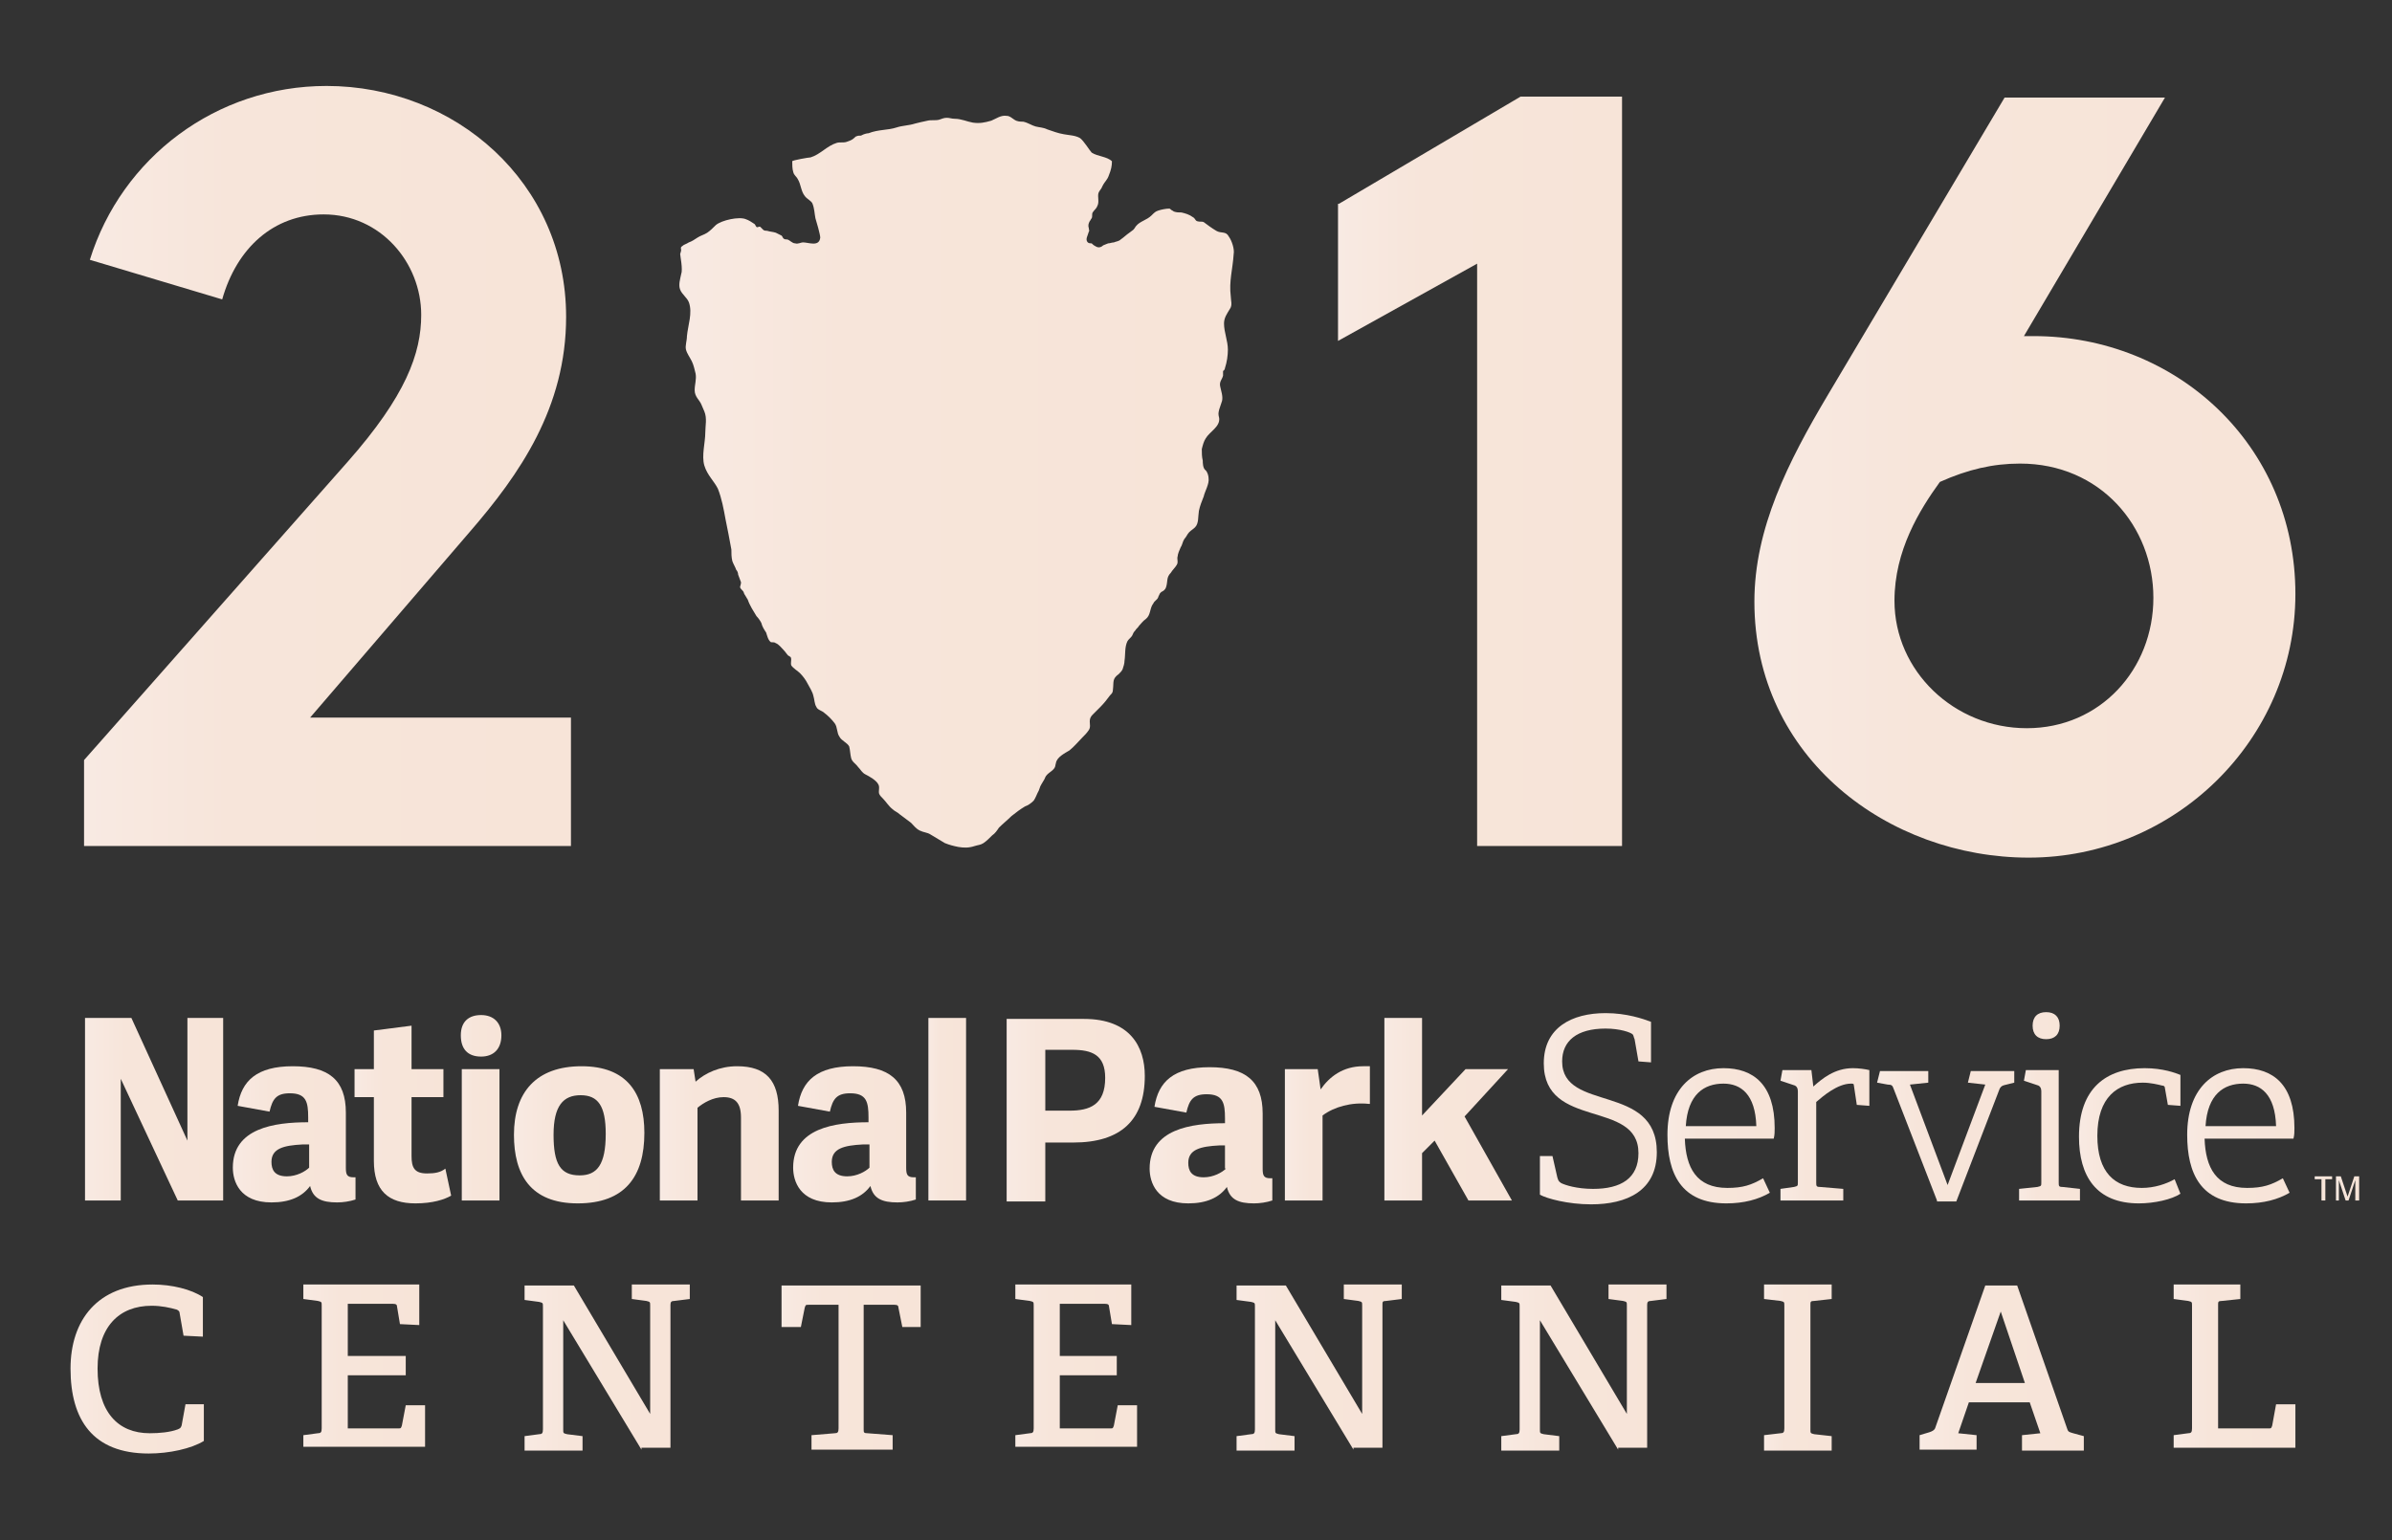 <?xml version="1.0" encoding="utf-8"?>
<!-- Generator: Adobe Illustrator 18.0.0, SVG Export Plug-In . SVG Version: 6.00 Build 0)  -->
<!DOCTYPE svg PUBLIC "-//W3C//DTD SVG 1.1//EN" "http://www.w3.org/Graphics/SVG/1.1/DTD/svg11.dtd">
<svg version="1.1" id="Layer_1" xmlns="http://www.w3.org/2000/svg" xmlns:xlink="http://www.w3.org/1999/xlink" x="0px" y="0px"
	 viewBox="0 0 247.6 159.5" enable-background="new 0 0 247.6 159.5" xml:space="preserve">
<rect x="0" y="0" width="247.6" height="159.5" fill="#333333" stroke="none"/>
<g>
	<g>
		<g>
			<g>
				<g>
					<linearGradient id="SVGID_1_" gradientUnits="userSpaceOnUse" x1="70.024" y1="49.839" x2="127.588" y2="49.839">
						<stop  offset="0" style="stop-color:#F8EAE3"/>
						<stop  offset="4.712987e-02" style="stop-color:#F8E9E1"/>
						<stop  offset="0.299" style="stop-color:#F7E5DA"/>
						<stop  offset="1" style="stop-color:#F7E4D8"/>
					</linearGradient>
					<path fill="url(#SVGID_1_)" d="M111.8,14.3c0.4,0.3,1,1.3,1.2,1.5c0.6,0.4,1.6,0.4,2.1,0.9c0,0.5-0.1,0.9-0.3,1.4
						c-0.2,0.6-0.4,0.6-0.7,1.2c-0.1,0.3-0.3,0.4-0.4,0.7c-0.1,0.4,0.1,0.9-0.1,1.3c-0.1,0.3-0.3,0.4-0.5,0.7
						c-0.1,0.2,0,0.4-0.1,0.6c-0.1,0.1-0.1,0.2-0.2,0.3c-0.1,0.2-0.2,0.4-0.1,0.7c0,0.2,0.1,0.3,0,0.4c-0.1,0.4-0.4,0.8-0.1,1.1
						c0.1,0.1,0.3,0.1,0.4,0.1c0.1,0.1,0.2,0.2,0.4,0.3c0.3,0.2,0.6,0.1,0.8-0.1c0.2-0.1,0.3-0.1,0.5-0.2c0.2,0,0.4-0.1,0.6-0.1
						c0.2-0.1,0.5-0.1,0.7-0.3c0.3-0.2,0.6-0.5,0.9-0.7c0.1-0.1,0.3-0.2,0.4-0.3c0.2-0.2,0.2-0.3,0.3-0.4c0.4-0.5,1.1-0.6,1.6-1.1
						c0.3-0.3,0.4-0.4,0.7-0.5c0.3-0.1,0.8-0.2,1.1-0.2c0.1,0,0.1,0,0.2,0.1c0.1,0.1,0.2,0.1,0.3,0.2c0.3,0.1,0.5,0.1,0.8,0.1
						c0.4,0.1,0.8,0.2,1.2,0.5c0.2,0.1,0.2,0.3,0.4,0.4c0.3,0.1,0.5,0,0.7,0.1c0.4,0.3,0.8,0.6,1.3,0.9c0.5,0.3,1,0,1.3,0.6
						c0.3,0.4,0.6,1.3,0.5,1.8c-0.1,1.6-0.5,2.8-0.3,4.4c0,0.4,0.2,0.9-0.1,1.3c-0.3,0.5-0.6,0.9-0.6,1.5c0,0.9,0.4,1.8,0.4,2.7
						c0,0.6-0.1,1.3-0.3,1.9c0,0.1-0.1,0.3-0.2,0.3c0,0.1,0,0.3,0,0.5c-0.1,0.4-0.4,0.6-0.3,1.1c0.1,0.5,0.3,1,0.2,1.5
						c-0.1,0.3-0.2,0.6-0.3,0.9c-0.1,0.4-0.1,0.5,0,0.9c0.1,0.9-1,1.4-1.4,2.1c-0.2,0.3-0.3,0.7-0.4,1.1c0,0.4,0,0.8,0.1,1.2
						c0,0.2,0,0.8,0.3,1c0.2,0.2,0.3,0.6,0.3,0.8c0.1,0.6-0.4,1.4-0.5,1.9c-0.2,0.5-0.4,1-0.5,1.5c-0.1,0.6,0,1.3-0.4,1.7
						c-0.2,0.2-0.4,0.3-0.6,0.5c-0.2,0.2-0.3,0.5-0.5,0.7c-0.2,0.3-0.2,0.6-0.4,0.9c-0.1,0.2-0.3,0.7-0.3,0.9
						c-0.1,0.3,0.1,0.6-0.1,0.9c-0.1,0.2-0.5,0.6-0.6,0.8c-0.5,0.5-0.3,0.9-0.5,1.5c-0.1,0.3-0.3,0.4-0.5,0.5
						c-0.1,0.1-0.2,0.2-0.2,0.3c-0.1,0.1-0.1,0.3-0.2,0.4c-0.1,0.1-0.2,0.2-0.3,0.3c-0.1,0.1-0.1,0.2-0.2,0.3
						c-0.3,0.5-0.2,1.1-0.7,1.5c-0.3,0.2-0.5,0.5-0.7,0.7c-0.1,0.2-0.3,0.3-0.4,0.5c-0.2,0.2-0.2,0.3-0.3,0.5
						c-0.1,0.2-0.4,0.4-0.5,0.6c-0.3,0.6-0.2,1.4-0.3,2c0,0.3-0.1,0.6-0.2,0.9c-0.1,0.2-0.2,0.3-0.4,0.5c-0.7,0.5-0.5,0.8-0.6,1.6
						c0,0.3-0.1,0.4-0.3,0.6c-0.3,0.4-0.6,0.8-1,1.2c-0.3,0.3-0.5,0.5-0.8,0.8c-0.2,0.2-0.3,0.4-0.3,0.7c0,0.3,0.1,0.6-0.1,0.9
						c-0.2,0.3-0.4,0.5-0.7,0.8c-0.4,0.4-0.8,0.9-1.3,1.3c-0.5,0.3-1.3,0.7-1.4,1.3c-0.1,0.3,0,0.4-0.3,0.7
						c-0.2,0.2-0.4,0.3-0.6,0.5c-0.2,0.2-0.2,0.3-0.3,0.5c-0.1,0.2-0.2,0.3-0.3,0.5c-0.2,0.3-0.2,0.6-0.4,0.9
						c-0.1,0.2-0.2,0.5-0.4,0.8c-0.3,0.3-0.6,0.5-0.9,0.6c-0.5,0.3-0.9,0.6-1.4,1c-0.4,0.4-0.9,0.8-1.3,1.2
						c-0.2,0.3-0.4,0.6-0.7,0.8c-0.3,0.3-0.6,0.6-0.9,0.8c-0.3,0.2-0.6,0.2-0.9,0.3c-0.6,0.2-1.1,0.2-1.7,0.1
						c-0.5-0.1-0.9-0.2-1.4-0.4c-0.5-0.3-1-0.6-1.5-0.9c-0.3-0.2-0.7-0.2-1.1-0.4c-0.4-0.2-0.6-0.5-0.9-0.8
						c-0.4-0.3-0.8-0.6-1.2-0.9c-0.2-0.2-0.5-0.3-0.7-0.5c-0.4-0.3-0.7-0.8-1-1.1c-0.2-0.2-0.3-0.3-0.4-0.5c-0.1-0.3,0.1-0.7-0.1-1
						c-0.2-0.4-0.9-0.8-1.3-1c-0.4-0.2-0.5-0.5-0.8-0.8c-0.2-0.3-0.6-0.5-0.7-0.9c-0.1-0.4-0.1-0.8-0.2-1.2c-0.2-0.4-0.8-0.6-1-1
						c-0.3-0.4-0.2-1-0.5-1.4c-0.3-0.4-0.7-0.8-1.1-1.1c-0.2-0.2-0.7-0.3-0.8-0.6c-0.2-0.3-0.2-0.8-0.3-1.1
						c-0.1-0.5-0.4-0.9-0.6-1.3c-0.2-0.4-0.5-0.8-0.8-1.1c-0.2-0.2-0.7-0.5-0.9-0.8c-0.1-0.3,0.1-0.7-0.1-0.9
						c-0.1,0-0.1-0.1-0.2-0.1c-0.2-0.2-0.3-0.4-0.5-0.6c-0.2-0.2-0.5-0.6-0.8-0.7c-0.1-0.1-0.3-0.1-0.5-0.1c-0.3-0.2-0.4-0.7-0.5-1
						c-0.2-0.3-0.4-0.6-0.5-1c-0.1-0.2-0.3-0.5-0.5-0.7c-0.3-0.5-0.7-1.1-0.9-1.7c-0.1-0.2-0.2-0.3-0.3-0.5
						c-0.1-0.1-0.1-0.3-0.2-0.4c-0.1-0.1-0.3-0.3-0.3-0.4c0-0.1,0.1-0.3,0.1-0.5c-0.1-0.3-0.2-0.5-0.3-0.8c0-0.2-0.1-0.4-0.2-0.5
						c-0.1-0.3-0.3-0.6-0.4-0.9c-0.1-0.4-0.1-0.8-0.1-1.2c-0.1-0.5-0.2-1.1-0.3-1.6c-0.1-0.5-0.2-1-0.3-1.5
						c-0.2-1.1-0.4-2.2-0.8-3.2c-0.4-0.8-1.1-1.4-1.4-2.4c-0.3-1,0.1-2.4,0.1-3.4c0-0.7,0.2-1.5-0.1-2.2c-0.1-0.2-0.2-0.5-0.3-0.7
						c-0.2-0.5-0.7-0.8-0.7-1.5c0-0.6,0.2-1.1,0.1-1.7c-0.1-0.4-0.2-0.9-0.4-1.3c-0.2-0.4-0.5-0.8-0.6-1.2c-0.1-0.4,0.1-0.9,0.1-1.4
						c0.1-1.1,0.6-2.4,0.2-3.5c-0.2-0.5-0.7-0.8-0.9-1.3c-0.2-0.5,0-1.1,0.1-1.6c0.2-0.5-0.1-1.9-0.1-2.1c0,0,0.1-0.3,0.1-0.4
						c0-0.1-0.1-0.3,0.1-0.4c0.2-0.2,0.4-0.2,0.7-0.4c0.3-0.1,0.6-0.3,0.9-0.5c0.3-0.2,0.7-0.3,1-0.5c0.3-0.2,0.6-0.5,0.9-0.8
						c0.6-0.5,2.4-0.9,3.1-0.6c0.3,0.1,0.6,0.3,0.9,0.5c0.1,0.1,0.1,0.2,0.2,0.3c0.1,0.1,0.3-0.1,0.4,0c0.1,0.1,0.2,0.2,0.3,0.3
						c0.1,0.1,0.3,0.1,0.4,0.1c0.3,0.1,0.6,0.1,0.9,0.2c0.2,0.1,0.4,0.2,0.6,0.3c0.1,0.1,0.1,0.2,0.2,0.3c0.1,0.1,0.3,0.1,0.4,0.1
						c0.3,0.1,0.5,0.4,0.8,0.4c0.3,0.1,0.6-0.1,0.8-0.1c0.6,0,1.7,0.5,1.8-0.5c0-0.3-0.4-1.7-0.5-2c-0.1-0.5-0.1-1-0.3-1.5
						c-0.1-0.3-0.6-0.5-0.8-0.8c-0.4-0.5-0.4-1.2-0.7-1.7c-0.2-0.4-0.4-0.4-0.5-0.8c-0.1-0.3-0.1-0.8-0.1-1.1c0-0.1,1.7-0.4,1.9-0.4
						c1-0.3,1.7-1.2,2.7-1.5c0.3-0.1,0.7,0,1-0.1c0.3-0.1,0.6-0.2,0.8-0.4c0.1-0.1,0.2-0.2,0.3-0.2c0.2-0.1,0.4,0,0.5-0.1
						c0.2-0.1,0.5-0.2,0.7-0.2c1-0.4,2-0.3,2.9-0.6c0.6-0.2,1.3-0.2,1.9-0.4c0.4-0.1,0.8-0.2,1.3-0.3c0.4-0.1,0.8,0,1.2-0.1
						c0.3-0.1,0.5-0.2,0.8-0.2c0.3,0,0.5,0.1,0.8,0.1c0.7,0,1.3,0.3,1.9,0.4c0.7,0.1,1.2,0,1.9-0.2c0.5-0.2,1-0.6,1.6-0.5
						c0.3,0,0.5,0.2,0.8,0.4c0.3,0.2,0.6,0.2,0.9,0.2c0.5,0.1,0.9,0.4,1.3,0.5c0.4,0.1,0.8,0.1,1.2,0.3c0.6,0.2,1.1,0.4,1.7,0.5
						C110.6,14,111.3,14,111.8,14.3z"/>
				</g>
			</g>
			<g>
				<linearGradient id="SVGID_2_" gradientUnits="userSpaceOnUse" x1="8.73" y1="48.277" x2="59.141" y2="48.277">
					<stop  offset="0" style="stop-color:#F8EAE3"/>
					<stop  offset="4.712987e-02" style="stop-color:#F8E9E1"/>
					<stop  offset="0.299" style="stop-color:#F7E5DA"/>
					<stop  offset="1" style="stop-color:#F7E4D8"/>
				</linearGradient>
				<path fill="url(#SVGID_2_)" d="M9.3,26.9c3.3-10.6,13.1-18,24.5-18c13.3,0,24.8,10,24.8,23.9c0,9.4-4.8,16.3-10,22.3L32.1,74.3
					h27v13.3H8.7v-8.9L36,47.8c6-6.8,7.6-11.2,7.6-15.2c0-5.4-4.2-10.4-10.1-10.4c-5.2,0-9,3.5-10.5,8.8L9.3,26.9z"/>
				<linearGradient id="SVGID_3_" gradientUnits="userSpaceOnUse" x1="138.579" y1="48.831" x2="167.941" y2="48.831">
					<stop  offset="0" style="stop-color:#F8EAE3"/>
					<stop  offset="4.712987e-02" style="stop-color:#F8E9E1"/>
					<stop  offset="0.299" style="stop-color:#F7E5DA"/>
					<stop  offset="1" style="stop-color:#F7E4D8"/>
				</linearGradient>
				<path fill="url(#SVGID_3_)" d="M138.6,21.1l18.8-11.1h10.5v77.6h-15V27.3l-14.4,8V21.1z"/>
				<linearGradient id="SVGID_4_" gradientUnits="userSpaceOnUse" x1="181.712" y1="49.385" x2="237.664" y2="49.385">
					<stop  offset="0" style="stop-color:#F8EAE3"/>
					<stop  offset="4.712987e-02" style="stop-color:#F8E9E1"/>
					<stop  offset="0.299" style="stop-color:#F7E5DA"/>
					<stop  offset="1" style="stop-color:#F7E4D8"/>
				</linearGradient>
				<path fill="url(#SVGID_4_)" d="M224.1,10.1l-14.6,24.7h1c14.7,0,27.1,11.2,27.1,26.7c0,15.1-12.5,27.3-27.6,27.3
					c-14.5,0-28.4-10.3-28.4-26.5c0-7.6,3.5-14.5,7.6-21.4l18.3-30.8H224.1z M196.1,62.2c0,7.3,6.2,13.2,13.7,13.2
					c7.6,0,13.1-6.1,13.1-13.5c0-7.4-5.5-13.9-13.8-13.9c-2.8,0-5.4,0.6-8.3,1.9C198.7,52.8,196.1,57,196.1,62.2z"/>
			</g>
		</g>
	</g>
	<g>
		<g>
			<linearGradient id="SVGID_5_" gradientUnits="userSpaceOnUse" x1="7.258" y1="141.661" x2="21.07" y2="141.661">
				<stop  offset="0" style="stop-color:#F8EAE3"/>
				<stop  offset="4.712987e-02" style="stop-color:#F8E9E1"/>
				<stop  offset="0.299" style="stop-color:#F7E5DA"/>
				<stop  offset="1" style="stop-color:#F7E4D8"/>
			</linearGradient>
			<path fill="url(#SVGID_5_)" d="M21.1,149.2c-1.3,0.8-3.6,1.3-5.7,1.3c-5.8,0-8.1-3.5-8.1-8.8c0-5,2.8-8.7,8.5-8.7
				c2,0,4,0.5,5.2,1.3v4.1l-2-0.1l-0.4-2.3c0-0.2-0.1-0.3-0.3-0.4c-0.7-0.2-1.6-0.4-2.6-0.4c-3.4,0-5.6,2.2-5.6,6.5
				c0,4.5,2.1,6.7,5.4,6.7c1,0,2.1-0.1,2.9-0.4c0.2-0.1,0.3-0.1,0.4-0.4l0.4-2.2h1.9V149.2z"/>
			<linearGradient id="SVGID_6_" gradientUnits="userSpaceOnUse" x1="31.417" y1="141.673" x2="43.965" y2="141.673">
				<stop  offset="0" style="stop-color:#F8EAE3"/>
				<stop  offset="4.712987e-02" style="stop-color:#F8E9E1"/>
				<stop  offset="0.299" style="stop-color:#F7E5DA"/>
				<stop  offset="1" style="stop-color:#F7E4D8"/>
			</linearGradient>
			<path fill="url(#SVGID_6_)" d="M31.4,150.1v-1.5l1.5-0.2c0.3,0,0.4-0.1,0.4-0.5v-12.7c0-0.4,0-0.4-0.4-0.5l-1.5-0.2v-1.5h12v4.2
				l-2-0.1l-0.3-1.8c0-0.2-0.1-0.3-0.4-0.3H36v5.4H42v2H36v5.5h5.2c0.3,0,0.3,0,0.4-0.3l0.4-2.1h2v4.3H31.4z"/>
			<linearGradient id="SVGID_7_" gradientUnits="userSpaceOnUse" x1="54.194" y1="141.661" x2="71.378" y2="141.661">
				<stop  offset="0" style="stop-color:#F8EAE3"/>
				<stop  offset="4.712987e-02" style="stop-color:#F8E9E1"/>
				<stop  offset="0.299" style="stop-color:#F7E5DA"/>
				<stop  offset="1" style="stop-color:#F7E4D8"/>
			</linearGradient>
			<path fill="url(#SVGID_7_)" d="M66.4,150.1l-8.1-13.4V148c0,0.4,0,0.4,0.4,0.5l1.6,0.2v1.5h-6v-1.5l1.5-0.2
				c0.3,0,0.4-0.1,0.4-0.5v-12.7c0-0.4,0-0.4-0.4-0.5l-1.5-0.2v-1.5h5.1l7.9,13.3v-11.2c0-0.4,0-0.4-0.4-0.5l-1.5-0.2v-1.5h6v1.5
				l-1.6,0.2c-0.3,0-0.4,0.1-0.4,0.4v14.8H66.4z"/>
			<linearGradient id="SVGID_8_" gradientUnits="userSpaceOnUse" x1="80.927" y1="141.673" x2="95.372" y2="141.673">
				<stop  offset="0" style="stop-color:#F8EAE3"/>
				<stop  offset="4.712987e-02" style="stop-color:#F8E9E1"/>
				<stop  offset="0.299" style="stop-color:#F7E5DA"/>
				<stop  offset="1" style="stop-color:#F7E4D8"/>
			</linearGradient>
			<path fill="url(#SVGID_8_)" d="M84,150.1v-1.5l2.4-0.2c0.3,0,0.4-0.1,0.4-0.5v-12.8h-3.1c-0.3,0-0.3,0-0.4,0.3l-0.4,2h-2v-4.3
				h14.4v4.3h-1.9l-0.4-2c0-0.2-0.1-0.3-0.4-0.3h-3.2V148c0,0.3,0,0.4,0.4,0.4l2.6,0.2v1.5H84z"/>
			<linearGradient id="SVGID_9_" gradientUnits="userSpaceOnUse" x1="105.132" y1="141.673" x2="117.681" y2="141.673">
				<stop  offset="0" style="stop-color:#F8EAE3"/>
				<stop  offset="4.712987e-02" style="stop-color:#F8E9E1"/>
				<stop  offset="0.299" style="stop-color:#F7E5DA"/>
				<stop  offset="1" style="stop-color:#F7E4D8"/>
			</linearGradient>
			<path fill="url(#SVGID_9_)" d="M105.1,150.1v-1.5l1.5-0.2c0.3,0,0.4-0.1,0.4-0.5v-12.7c0-0.4,0-0.4-0.4-0.5l-1.5-0.2v-1.5h12v4.2
				l-2-0.1l-0.3-1.8c0-0.2-0.1-0.3-0.4-0.3h-4.7v5.4h5.9v2h-5.9v5.5h5.2c0.3,0,0.3,0,0.4-0.3l0.4-2.1h2v4.3H105.1z"/>
			<linearGradient id="SVGID_10_" gradientUnits="userSpaceOnUse" x1="127.909" y1="141.661" x2="145.093" y2="141.661">
				<stop  offset="0" style="stop-color:#F8EAE3"/>
				<stop  offset="4.712987e-02" style="stop-color:#F8E9E1"/>
				<stop  offset="0.299" style="stop-color:#F7E5DA"/>
				<stop  offset="1" style="stop-color:#F7E4D8"/>
			</linearGradient>
			<path fill="url(#SVGID_10_)" d="M140.1,150.1l-8.1-13.4V148c0,0.4,0,0.4,0.4,0.5l1.6,0.2v1.5h-6v-1.5l1.5-0.2
				c0.3,0,0.4-0.1,0.4-0.5v-12.7c0-0.4,0-0.4-0.4-0.5l-1.5-0.2v-1.5h5.1l7.9,13.3v-11.2c0-0.4,0-0.4-0.4-0.5l-1.5-0.2v-1.5h6v1.5
				l-1.6,0.2c-0.4,0-0.4,0.1-0.4,0.4v14.8H140.1z"/>
			<linearGradient id="SVGID_11_" gradientUnits="userSpaceOnUse" x1="155.275" y1="141.661" x2="172.458" y2="141.661">
				<stop  offset="0" style="stop-color:#F8EAE3"/>
				<stop  offset="4.712987e-02" style="stop-color:#F8E9E1"/>
				<stop  offset="0.299" style="stop-color:#F7E5DA"/>
				<stop  offset="1" style="stop-color:#F7E4D8"/>
			</linearGradient>
			<path fill="url(#SVGID_11_)" d="M167.5,150.1l-8.1-13.4V148c0,0.4,0,0.4,0.4,0.5l1.6,0.2v1.5h-6v-1.5l1.5-0.2
				c0.3,0,0.4-0.1,0.4-0.5v-12.7c0-0.4,0-0.4-0.4-0.5l-1.5-0.2v-1.5h5.1l7.9,13.3v-11.2c0-0.4,0-0.4-0.4-0.5l-1.5-0.2v-1.5h6v1.5
				l-1.6,0.2c-0.3,0-0.4,0.1-0.4,0.4v14.8H167.5z"/>
			<linearGradient id="SVGID_12_" gradientUnits="userSpaceOnUse" x1="182.617" y1="141.673" x2="189.617" y2="141.673">
				<stop  offset="0" style="stop-color:#F8EAE3"/>
				<stop  offset="4.712987e-02" style="stop-color:#F8E9E1"/>
				<stop  offset="0.299" style="stop-color:#F7E5DA"/>
				<stop  offset="1" style="stop-color:#F7E4D8"/>
			</linearGradient>
			<path fill="url(#SVGID_12_)" d="M182.6,150.1v-1.5l1.7-0.2c0.3,0,0.4-0.1,0.4-0.5v-12.7c0-0.4,0-0.4-0.4-0.5l-1.7-0.2v-1.5h7v1.5
				l-1.8,0.2c-0.4,0-0.4,0.1-0.4,0.4V148c0,0.4,0,0.4,0.4,0.5l1.8,0.2v1.5H182.6z"/>
			<linearGradient id="SVGID_13_" gradientUnits="userSpaceOnUse" x1="198.816" y1="141.673" x2="215.674" y2="141.673">
				<stop  offset="0" style="stop-color:#F8EAE3"/>
				<stop  offset="4.712987e-02" style="stop-color:#F8E9E1"/>
				<stop  offset="0.299" style="stop-color:#F7E5DA"/>
				<stop  offset="1" style="stop-color:#F7E4D8"/>
			</linearGradient>
			<path fill="url(#SVGID_13_)" d="M209.3,150.1v-1.5l1.9-0.2l-1.1-3.2h-6.3l-1.1,3.2l1.9,0.2v1.5h-5.9v-1.5l1-0.3
				c0.3-0.1,0.5-0.2,0.6-0.4l5.2-14.8h3.3L214,148c0.1,0.3,0.3,0.3,0.6,0.4l1.1,0.3v1.5H209.3z M207.1,135.8L207.1,135.8l-2.6,7.4
				h5.1L207.1,135.8z"/>
			<linearGradient id="SVGID_14_" gradientUnits="userSpaceOnUse" x1="224.988" y1="141.673" x2="237.537" y2="141.673">
				<stop  offset="0" style="stop-color:#F8EAE3"/>
				<stop  offset="4.712987e-02" style="stop-color:#F8E9E1"/>
				<stop  offset="0.299" style="stop-color:#F7E5DA"/>
				<stop  offset="1" style="stop-color:#F7E4D8"/>
			</linearGradient>
			<path fill="url(#SVGID_14_)" d="M225,150.1v-1.5l1.5-0.2c0.3,0,0.4-0.1,0.4-0.5v-12.7c0-0.4,0-0.4-0.4-0.5l-1.5-0.2v-1.5h6.9v1.5
				l-1.9,0.2c-0.4,0-0.4,0.1-0.4,0.4v12.8h5.2c0.3,0,0.3,0,0.4-0.3l0.4-2.2h2v4.5H225z"/>
		</g>
		<g>
			<linearGradient id="SVGID_15_" gradientUnits="userSpaceOnUse" x1="8.779" y1="114.835" x2="23.087" y2="114.835">
				<stop  offset="0" style="stop-color:#F8EAE3"/>
				<stop  offset="4.712987e-02" style="stop-color:#F8E9E1"/>
				<stop  offset="0.299" style="stop-color:#F7E5DA"/>
				<stop  offset="1" style="stop-color:#F7E4D8"/>
			</linearGradient>
			<polygon fill="url(#SVGID_15_)" points="18.4,124.3 12.5,111.7 12.5,124.3 8.8,124.3 8.8,105.4 13.6,105.4 19.4,118.1 
				19.4,105.4 23.1,105.4 23.1,124.3 			"/>
			<linearGradient id="SVGID_16_" gradientUnits="userSpaceOnUse" x1="36.646" y1="115.369" x2="46.702" y2="115.369">
				<stop  offset="0" style="stop-color:#F8EAE3"/>
				<stop  offset="4.712987e-02" style="stop-color:#F8E9E1"/>
				<stop  offset="0.299" style="stop-color:#F7E5DA"/>
				<stop  offset="1" style="stop-color:#F7E4D8"/>
			</linearGradient>
			<path fill="url(#SVGID_16_)" d="M46.7,123.8c-0.7,0.4-1.9,0.8-3.7,0.8c-2.8,0-4.3-1.3-4.3-4.4v-6.6h-2v-2.9h2v-4l3.9-0.5v4.5h3.3
				v2.9h-3.3v6.1c0,1.2,0.3,1.8,1.6,1.8c0.8,0,1.4-0.1,1.9-0.5L46.7,123.8z"/>
			<linearGradient id="SVGID_17_" gradientUnits="userSpaceOnUse" x1="47.641" y1="114.683" x2="51.913" y2="114.683">
				<stop  offset="0" style="stop-color:#F8EAE3"/>
				<stop  offset="4.712987e-02" style="stop-color:#F8E9E1"/>
				<stop  offset="0.299" style="stop-color:#F7E5DA"/>
				<stop  offset="1" style="stop-color:#F7E4D8"/>
			</linearGradient>
			<path fill="url(#SVGID_17_)" d="M51.7,124.3h-3.9v-13.6h3.9V124.3z M49.8,109.4c-1.4,0-2.1-0.8-2.1-2.2c0-1.4,0.8-2.1,2.1-2.1
				c1.3,0,2.1,0.8,2.1,2.1C51.9,108.6,51.1,109.4,49.8,109.4"/>
			<linearGradient id="SVGID_18_" gradientUnits="userSpaceOnUse" x1="53.247" y1="117.495" x2="66.786" y2="117.495">
				<stop  offset="0" style="stop-color:#F8EAE3"/>
				<stop  offset="4.712987e-02" style="stop-color:#F8E9E1"/>
				<stop  offset="0.299" style="stop-color:#F7E5DA"/>
				<stop  offset="1" style="stop-color:#F7E4D8"/>
			</linearGradient>
			<path fill="url(#SVGID_18_)" d="M62.7,117.4c0-2.9-0.8-4-2.6-4c-1.8,0-2.8,1.1-2.8,4.1c0,3,0.7,4.2,2.7,4.2
				C61.8,121.7,62.7,120.6,62.7,117.4 M53.2,117.5c0-4.4,2.3-7.1,7-7.1c4.7,0,6.5,2.8,6.5,6.9c0,4.5-2,7.3-6.9,7.3
				C54.9,124.6,53.2,121.6,53.2,117.5"/>
			<linearGradient id="SVGID_19_" gradientUnits="userSpaceOnUse" x1="68.292" y1="117.339" x2="80.631" y2="117.339">
				<stop  offset="0" style="stop-color:#F8EAE3"/>
				<stop  offset="4.712987e-02" style="stop-color:#F8E9E1"/>
				<stop  offset="0.299" style="stop-color:#F7E5DA"/>
				<stop  offset="1" style="stop-color:#F7E4D8"/>
			</linearGradient>
			<path fill="url(#SVGID_19_)" d="M80.6,124.3h-3.9v-8.6c0-1.5-0.6-2.1-1.8-2.1c-1.1,0-2.1,0.6-2.7,1.1v9.6h-3.9v-13.6h3.5L72,112
				c1-0.9,2.5-1.6,4.3-1.6c3,0,4.3,1.5,4.3,4.6V124.3z"/>
			<linearGradient id="SVGID_20_" gradientUnits="userSpaceOnUse" x1="96.124" y1="114.835" x2="100.06" y2="114.835">
				<stop  offset="0" style="stop-color:#F8EAE3"/>
				<stop  offset="4.712987e-02" style="stop-color:#F8E9E1"/>
				<stop  offset="0.299" style="stop-color:#F7E5DA"/>
				<stop  offset="1" style="stop-color:#F7E4D8"/>
			</linearGradient>
			<rect x="96.1" y="105.4" fill="url(#SVGID_20_)" width="3.9" height="18.9"/>
			<linearGradient id="SVGID_21_" gradientUnits="userSpaceOnUse" x1="24.193" y1="117.451" x2="36.933" y2="117.451">
				<stop  offset="0" style="stop-color:#F8EAE3"/>
				<stop  offset="4.712987e-02" style="stop-color:#F8E9E1"/>
				<stop  offset="0.299" style="stop-color:#F7E5DA"/>
				<stop  offset="1" style="stop-color:#F7E4D8"/>
			</linearGradient>
			<path fill="url(#SVGID_21_)" d="M36.9,121.9c-0.1,0-0.2,0-0.3,0c-0.7,0-0.8-0.3-0.8-1v-5.7c0-3.4-1.8-4.8-5.5-4.8
				c-3.7,0-5.3,1.5-5.7,4.1l3.3,0.6c0.3-1.3,0.7-1.9,2.1-1.9c1.7,0,1.9,0.9,1.9,2.5v0.5c-3.5,0-7.8,0.6-7.8,4.7c0,1.4,0.7,3.6,4,3.6
				c1.9,0,3.2-0.6,4-1.7c0.3,1.3,1.2,1.7,2.8,1.7c0.6,0,1.3-0.1,1.9-0.3V121.9z M32,120.9c-0.4,0.4-1.3,0.9-2.3,0.9
				c-1.3,0-1.6-0.7-1.6-1.5c0-1.4,1.3-1.7,3.2-1.8H32V120.9z"/>
			<linearGradient id="SVGID_22_" gradientUnits="userSpaceOnUse" x1="82.163" y1="117.451" x2="94.903" y2="117.451">
				<stop  offset="0" style="stop-color:#F8EAE3"/>
				<stop  offset="4.712987e-02" style="stop-color:#F8E9E1"/>
				<stop  offset="0.299" style="stop-color:#F7E5DA"/>
				<stop  offset="1" style="stop-color:#F7E4D8"/>
			</linearGradient>
			<path fill="url(#SVGID_22_)" d="M94.9,121.9c-0.1,0-0.2,0-0.3,0c-0.7,0-0.8-0.3-0.8-1v-5.7c0-3.4-1.8-4.8-5.5-4.8
				c-3.7,0-5.3,1.5-5.7,4.1l3.3,0.6c0.3-1.3,0.7-1.9,2.1-1.9c1.7,0,1.9,0.9,1.9,2.5v0.5c-3.5,0-7.8,0.6-7.8,4.7c0,1.4,0.7,3.6,4,3.6
				c1.9,0,3.2-0.6,4-1.7c0.3,1.3,1.2,1.7,2.8,1.7c0.6,0,1.3-0.1,1.9-0.3V121.9z M90,120.9c-0.4,0.4-1.3,0.9-2.3,0.9
				c-1.3,0-1.6-0.7-1.6-1.5c0-1.4,1.3-1.7,3.2-1.8H90V120.9z"/>
		</g>
		<g>
			<linearGradient id="SVGID_23_" gradientUnits="userSpaceOnUse" x1="104.214" y1="114.911" x2="118.532" y2="114.911">
				<stop  offset="0" style="stop-color:#F8EAE3"/>
				<stop  offset="4.712987e-02" style="stop-color:#F8E9E1"/>
				<stop  offset="0.299" style="stop-color:#F7E5DA"/>
				<stop  offset="1" style="stop-color:#F7E4D8"/>
			</linearGradient>
			<path fill="url(#SVGID_23_)" d="M108.2,124.4h-4v-18.9h8c4.8,0,6.3,2.9,6.3,5.9c0,4.6-2.5,6.9-7.4,6.9h-2.9V124.4z M110.7,115
				c2.1,0,3.7-0.6,3.7-3.4c0-2.4-1.4-2.9-3.4-2.9h-2.8v6.3H110.7z"/>
			<linearGradient id="SVGID_24_" gradientUnits="userSpaceOnUse" x1="133.03" y1="117.416" x2="141.746" y2="117.416">
				<stop  offset="0" style="stop-color:#F8EAE3"/>
				<stop  offset="4.712987e-02" style="stop-color:#F8E9E1"/>
				<stop  offset="0.299" style="stop-color:#F7E5DA"/>
				<stop  offset="1" style="stop-color:#F7E4D8"/>
			</linearGradient>
			<path fill="url(#SVGID_24_)" d="M141.7,114.3c-1.8-0.2-3.6,0.3-4.8,1.2v8.8H133v-13.6h3.4l0.3,2.1c0.9-1.3,2.3-2.4,4.4-2.4
				c0.2,0,0.4,0,0.7,0V114.3z"/>
			<linearGradient id="SVGID_25_" gradientUnits="userSpaceOnUse" x1="143.249" y1="114.911" x2="156.374" y2="114.911">
				<stop  offset="0" style="stop-color:#F8EAE3"/>
				<stop  offset="4.712987e-02" style="stop-color:#F8E9E1"/>
				<stop  offset="0.299" style="stop-color:#F7E5DA"/>
				<stop  offset="1" style="stop-color:#F7E4D8"/>
			</linearGradient>
			<path fill="url(#SVGID_25_)" d="M147.2,115.5l4.5-4.8h4.4l-4.5,4.9l4.9,8.7H152l-3.5-6.2l-1.3,1.3v4.9h-3.9v-18.9h3.9V115.5z"/>
			<linearGradient id="SVGID_26_" gradientUnits="userSpaceOnUse" x1="119.025" y1="117.572" x2="131.767" y2="117.572">
				<stop  offset="0" style="stop-color:#F8EAE3"/>
				<stop  offset="4.712987e-02" style="stop-color:#F8E9E1"/>
				<stop  offset="0.299" style="stop-color:#F7E5DA"/>
				<stop  offset="1" style="stop-color:#F7E4D8"/>
			</linearGradient>
			<path fill="url(#SVGID_26_)" d="M131.8,122c-0.1,0-0.2,0-0.3,0c-0.7,0-0.8-0.3-0.8-1v-5.7c0-3.4-1.8-4.8-5.5-4.8
				c-3.7,0-5.3,1.5-5.7,4.1l3.3,0.6c0.3-1.3,0.7-1.9,2.1-1.9c1.7,0,1.9,0.9,1.9,2.5v0.5c-3.5,0-7.8,0.6-7.8,4.7c0,1.4,0.7,3.6,4,3.6
				c1.9,0,3.2-0.6,4-1.7c0.3,1.3,1.2,1.7,2.8,1.7c0.6,0,1.3-0.1,1.9-0.3V122z M126.9,121c-0.4,0.4-1.3,0.9-2.3,0.9
				c-1.3,0-1.6-0.7-1.6-1.5c0-1.4,1.3-1.7,3.2-1.8h0.6V121z"/>
		</g>
		<g>
			<linearGradient id="SVGID_27_" gradientUnits="userSpaceOnUse" x1="159.363" y1="114.807" x2="171.477" y2="114.807">
				<stop  offset="0" style="stop-color:#F8EAE3"/>
				<stop  offset="4.712987e-02" style="stop-color:#F8E9E1"/>
				<stop  offset="0.299" style="stop-color:#F7E5DA"/>
				<stop  offset="1" style="stop-color:#F7E4D8"/>
			</linearGradient>
			<path fill="url(#SVGID_27_)" d="M169.6,109.9l-0.4-2.3c-0.1-0.2-0.1-0.4-0.2-0.5c-0.2-0.2-1.3-0.6-2.8-0.6c-3,0-4.5,1.3-4.5,3.4
				c0,5.3,9.8,2.2,9.8,9.4c0,4-3.1,5.4-6.8,5.4c-2.4,0-4.6-0.6-5.3-1v-4h1.3l0.5,2.2c0.1,0.3,0.1,0.4,0.4,0.6
				c0.4,0.2,1.6,0.6,3.3,0.6c2.9,0,4.7-1.1,4.7-3.7c0-5.6-9.8-2.4-9.8-9.3c0-3.7,2.9-5.2,6.4-5.2c2.2,0,3.9,0.6,4.7,0.9v4.2
				L169.6,109.9z"/>
			<linearGradient id="SVGID_28_" gradientUnits="userSpaceOnUse" x1="172.531" y1="117.644" x2="183.593" y2="117.644">
				<stop  offset="0" style="stop-color:#F8EAE3"/>
				<stop  offset="4.712987e-02" style="stop-color:#F8E9E1"/>
				<stop  offset="0.299" style="stop-color:#F7E5DA"/>
				<stop  offset="1" style="stop-color:#F7E4D8"/>
			</linearGradient>
			<path fill="url(#SVGID_28_)" d="M181.8,116.6c-0.1-3.3-1.6-4.4-3.4-4.4c-2,0-3.7,1.1-3.9,4.4H181.8z M183.2,123.5
				c-1.2,0.7-2.7,1.1-4.5,1.1c-4.7,0-6.1-3.1-6.1-7.1c0-4.7,2.6-6.9,5.8-6.9c3.1,0,5.3,1.7,5.3,6.2c0,0.4,0,0.7-0.1,1.1h-9.2
				c0.1,3,1.2,5.1,4.4,5.1c1.6,0,2.5-0.3,3.7-1L183.2,123.5z"/>
			<linearGradient id="SVGID_29_" gradientUnits="userSpaceOnUse" x1="184.251" y1="117.487" x2="193.501" y2="117.487">
				<stop  offset="0" style="stop-color:#F8EAE3"/>
				<stop  offset="4.712987e-02" style="stop-color:#F8E9E1"/>
				<stop  offset="0.299" style="stop-color:#F7E5DA"/>
				<stop  offset="1" style="stop-color:#F7E4D8"/>
			</linearGradient>
			<path fill="url(#SVGID_29_)" d="M184.3,124.3v-1.2l1.4-0.2c0.4-0.1,0.4-0.1,0.4-0.5v-9.4c0-0.3-0.1-0.5-0.3-0.6l-1.5-0.5l0.2-1.1
				h3l0.2,1.7c0.9-0.8,2.2-1.9,4.1-1.9c0.6,0,1.3,0.1,1.7,0.2v3.7l-1.3-0.1l-0.3-2c0-0.2-0.1-0.2-0.3-0.2c-1.4,0-2.9,1.3-3.6,1.9
				v8.3c0,0.4,0,0.5,0.4,0.5l2.4,0.2v1.2H184.3z"/>
			<linearGradient id="SVGID_30_" gradientUnits="userSpaceOnUse" x1="194.29" y1="117.619" x2="208.507" y2="117.619">
				<stop  offset="0" style="stop-color:#F8EAE3"/>
				<stop  offset="4.712987e-02" style="stop-color:#F8E9E1"/>
				<stop  offset="0.299" style="stop-color:#F7E5DA"/>
				<stop  offset="1" style="stop-color:#F7E4D8"/>
			</linearGradient>
			<path fill="url(#SVGID_30_)" d="M200.5,124.3l-4.5-11.6c-0.1-0.3-0.2-0.4-0.6-0.4l-1.1-0.2l0.3-1.2h5v1.2l-1.9,0.2l3.9,10.4
				l3.9-10.4l-1.8-0.2l0.3-1.2h4.5v1.2l-0.8,0.2c-0.4,0.1-0.5,0.1-0.7,0.4l-4.5,11.7H200.5z"/>
			<linearGradient id="SVGID_31_" gradientUnits="userSpaceOnUse" x1="208.979" y1="114.597" x2="215.312" y2="114.597">
				<stop  offset="0" style="stop-color:#F8EAE3"/>
				<stop  offset="4.712987e-02" style="stop-color:#F8E9E1"/>
				<stop  offset="0.299" style="stop-color:#F7E5DA"/>
				<stop  offset="1" style="stop-color:#F7E4D8"/>
			</linearGradient>
			<path fill="url(#SVGID_31_)" d="M211.8,107.6c-0.9,0-1.4-0.5-1.4-1.4c0-0.9,0.5-1.4,1.4-1.4c0.9,0,1.4,0.5,1.4,1.4
				C213.2,107.1,212.7,107.6,211.8,107.6 M209,124.3v-1.2l1.9-0.2c0.4-0.1,0.4-0.1,0.4-0.5v-9.4c0-0.3-0.1-0.5-0.3-0.6l-1.5-0.5
				l0.2-1.1h3.4v11.6c0,0.4,0,0.5,0.4,0.5l1.8,0.2v1.2H209z"/>
			<linearGradient id="SVGID_32_" gradientUnits="userSpaceOnUse" x1="215.182" y1="117.644" x2="225.719" y2="117.644">
				<stop  offset="0" style="stop-color:#F8EAE3"/>
				<stop  offset="4.712987e-02" style="stop-color:#F8E9E1"/>
				<stop  offset="0.299" style="stop-color:#F7E5DA"/>
				<stop  offset="1" style="stop-color:#F7E4D8"/>
			</linearGradient>
			<path fill="url(#SVGID_32_)" d="M225.7,123.6c-0.9,0.6-2.7,1-4.3,1c-4.4,0-6.2-2.8-6.2-6.9c0-5,2.8-7.1,6.8-7.1
				c1.9,0,3.2,0.5,3.7,0.7v3.2l-1.3-0.1l-0.3-1.7c0-0.2-0.1-0.3-0.3-0.3c-0.4-0.1-1.2-0.3-2-0.3c-2.6,0-4.7,1.5-4.7,5.5
				c0,3.8,1.8,5.4,4.6,5.4c1.3,0,2.5-0.4,3.4-0.9L225.7,123.6z"/>
			<linearGradient id="SVGID_33_" gradientUnits="userSpaceOnUse" x1="226.378" y1="117.644" x2="237.439" y2="117.644">
				<stop  offset="0" style="stop-color:#F8EAE3"/>
				<stop  offset="4.712987e-02" style="stop-color:#F8E9E1"/>
				<stop  offset="0.299" style="stop-color:#F7E5DA"/>
				<stop  offset="1" style="stop-color:#F7E4D8"/>
			</linearGradient>
			<path fill="url(#SVGID_33_)" d="M235.6,116.6c-0.1-3.3-1.6-4.4-3.4-4.4c-2,0-3.7,1.1-3.9,4.4H235.6z M237,123.5
				c-1.2,0.7-2.7,1.1-4.5,1.1c-4.7,0-6.1-3.1-6.1-7.1c0-4.7,2.6-6.9,5.8-6.9c3.1,0,5.3,1.7,5.3,6.2c0,0.4,0,0.7-0.1,1.1h-9.2
				c0.1,3,1.2,5.1,4.4,5.1c1.6,0,2.5-0.3,3.7-1L237,123.5z"/>
			<g>
				<linearGradient id="SVGID_34_" gradientUnits="userSpaceOnUse" x1="239.513" y1="123.107" x2="241.307" y2="123.107">
					<stop  offset="0" style="stop-color:#F8EAE3"/>
					<stop  offset="4.712987e-02" style="stop-color:#F8E9E1"/>
					<stop  offset="0.299" style="stop-color:#F7E5DA"/>
					<stop  offset="1" style="stop-color:#F7E4D8"/>
				</linearGradient>
				<path fill="url(#SVGID_34_)" d="M240.3,124.3v-2.2h-0.7v-0.3h1.8v0.3h-0.7v2.2H240.3z"/>
				<linearGradient id="SVGID_35_" gradientUnits="userSpaceOnUse" x1="241.675" y1="123.107" x2="244.068" y2="123.107">
					<stop  offset="0" style="stop-color:#F8EAE3"/>
					<stop  offset="4.712987e-02" style="stop-color:#F8E9E1"/>
					<stop  offset="0.299" style="stop-color:#F7E5DA"/>
					<stop  offset="1" style="stop-color:#F7E4D8"/>
				</linearGradient>
				<path fill="url(#SVGID_35_)" d="M244.1,124.3h-0.3v-2.1h0l-0.7,2.1h-0.3l-0.7-2.1h0v2.1h-0.3v-2.5h0.5l0.7,2.1h0l0.7-2.1h0.5
					V124.3z"/>
			</g>
		</g>
	</g>
</g>
</svg>
